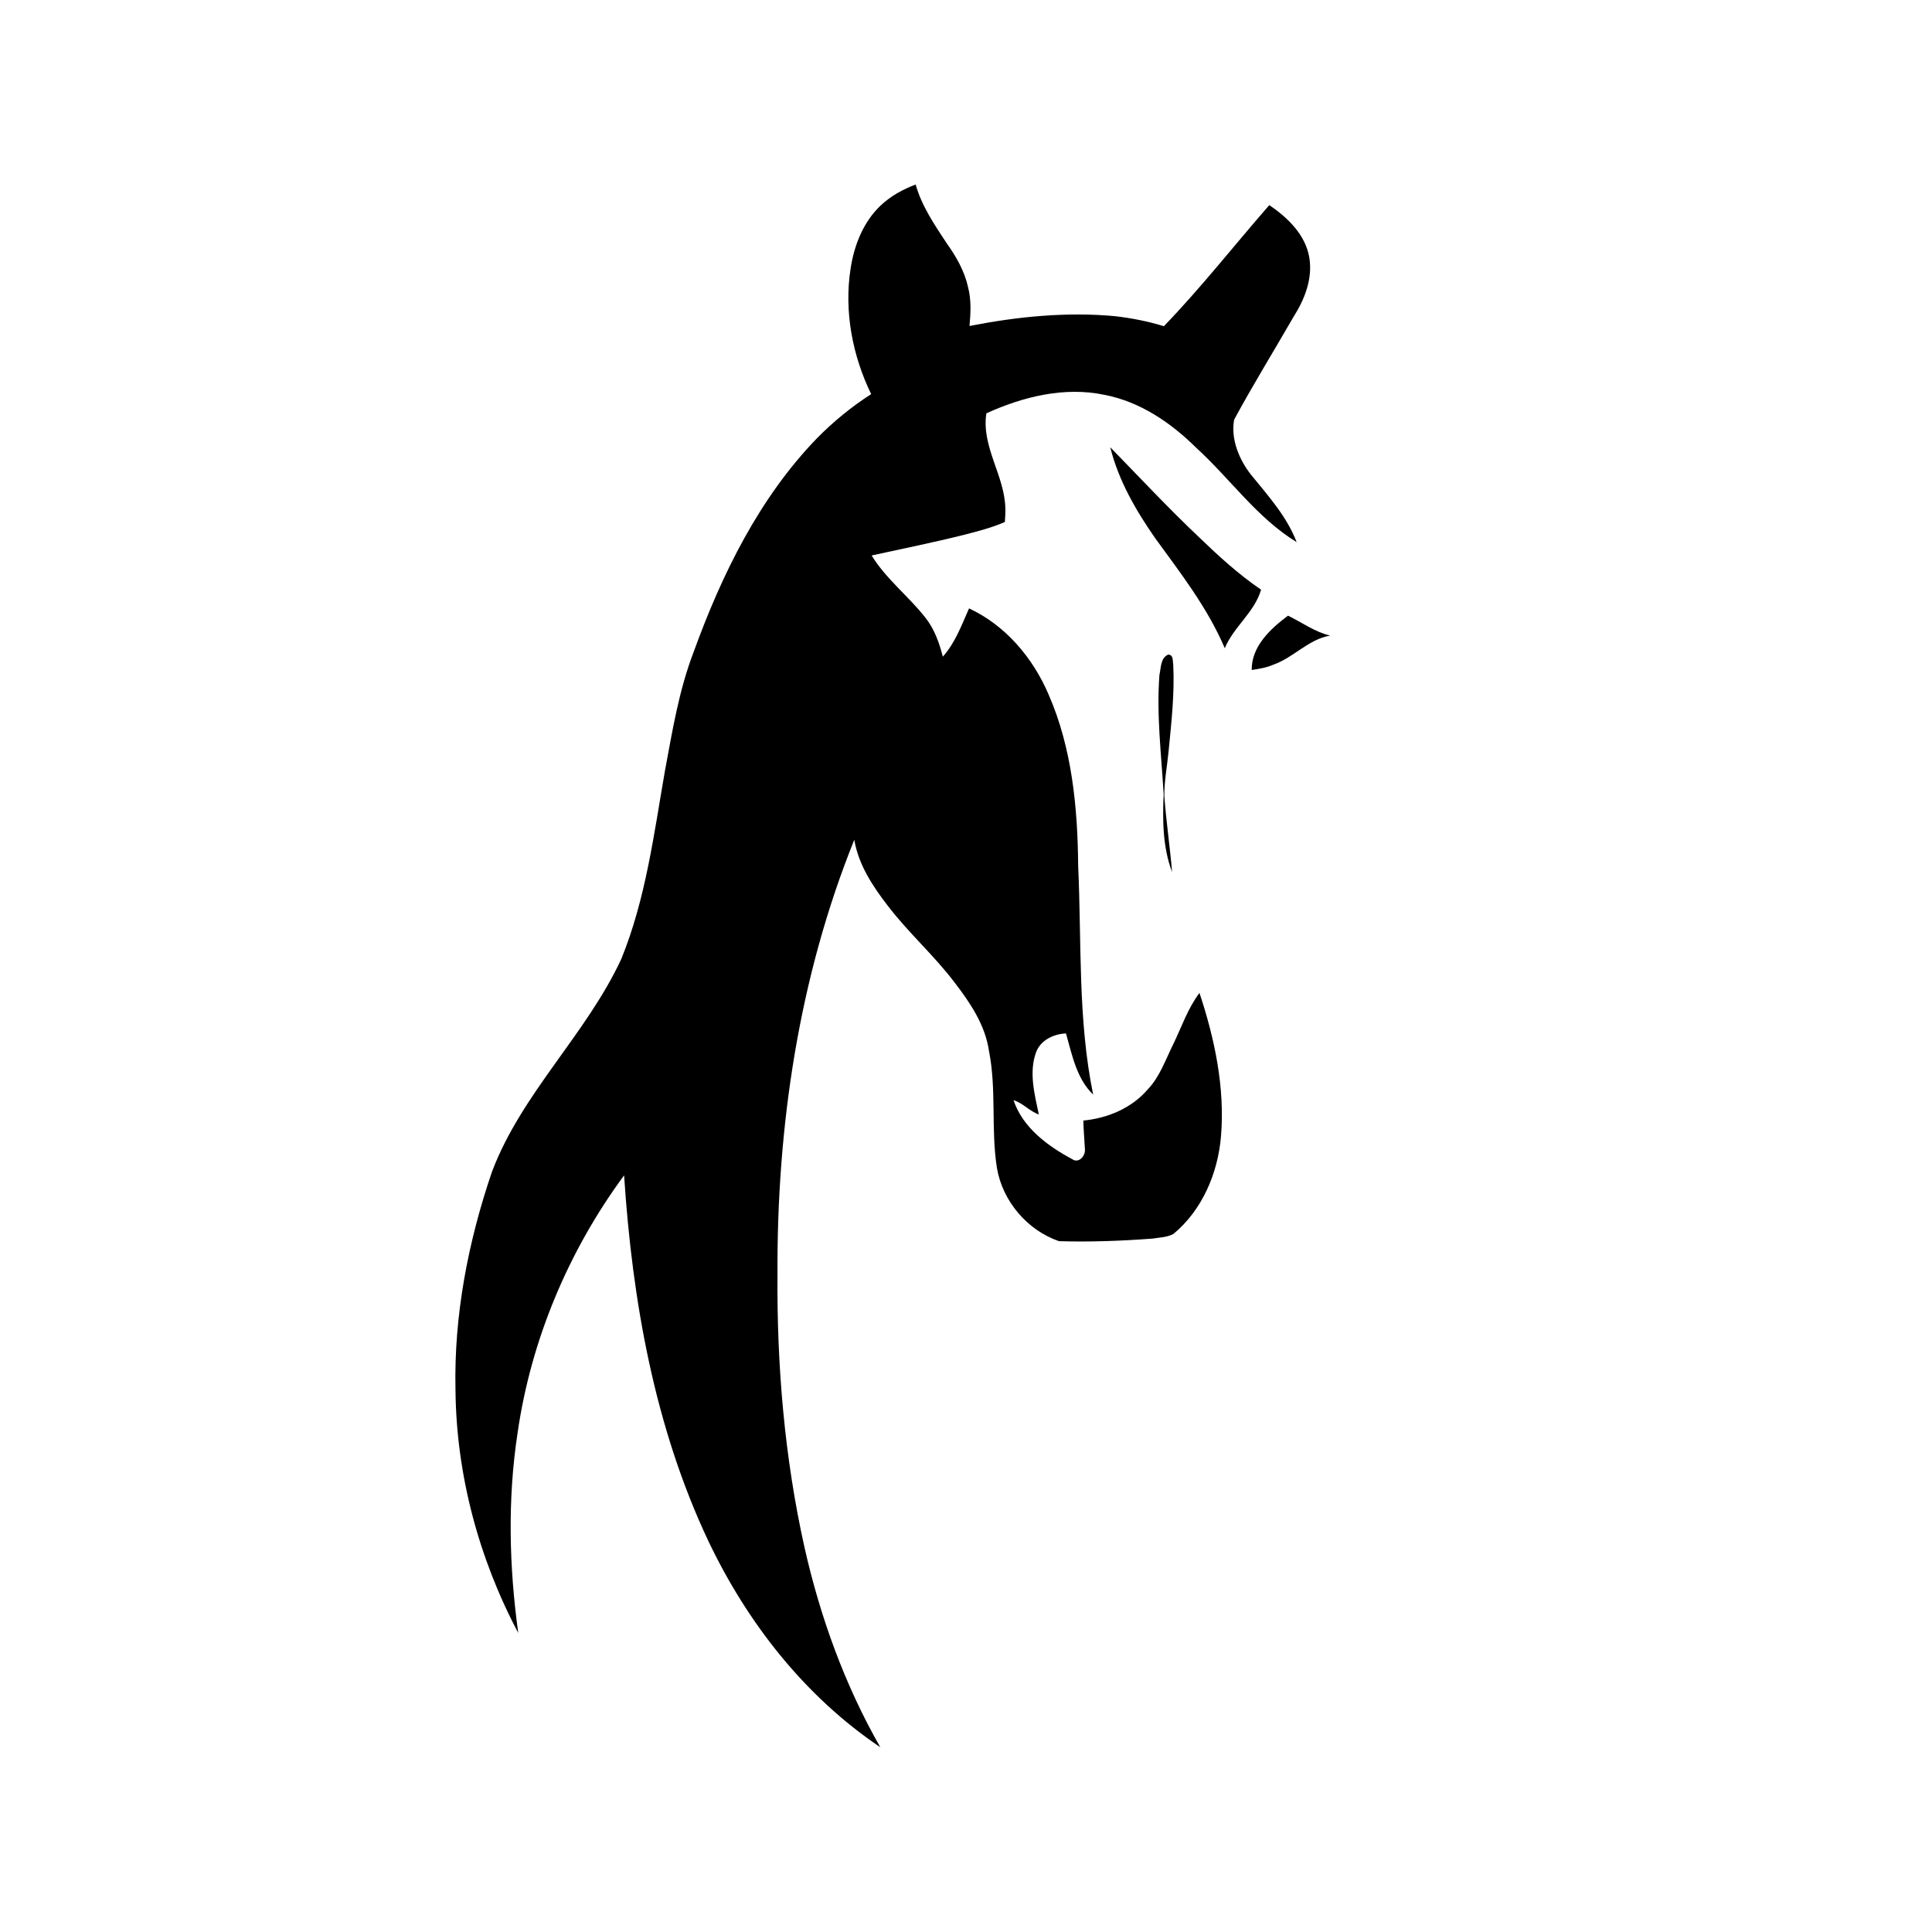 <?xml version="1.0" encoding="utf-8"?>
<!-- Generator: Adobe Illustrator 21.1.0, SVG Export Plug-In . SVG Version: 6.00 Build 0)  -->
<svg version="1.1" id="Layer_1" xmlns="http://www.w3.org/2000/svg" xmlns:xlink="http://www.w3.org/1999/xlink" x="0px" y="0px"
	 viewBox="0 0 825 825" style="enable-background:new 0 0 825 825;" xml:space="preserve">
<path d="M375.9,87.9c4.3-4.1,9.5-7,15.1-9.1c2.6,9.2,8,17.1,13.2,25c4.1,5.7,7.7,12,9.2,18.9c1.4,5.4,1.1,11,0.6,16.5
	c20.4-4,41.3-6.1,62-4.2c7.1,0.8,14.2,2.2,21,4.3c15.9-16.5,30-34.5,45-51.7c7.9,5.3,15.5,12.7,17.1,22.4c1.5,9-2,17.9-6.8,25.4
	c-8.4,14.6-17.3,29-25.3,43.8c-1.5,8.3,2.1,17,7.2,23.5c7.3,9,15.3,17.8,19.5,28.8c-17-10.4-28.4-27.1-42.9-40.3
	c-10.8-10.7-24-19.7-39.2-22.6c-17.1-3.6-34.8,0.8-50.4,7.9c-2.2,14.3,7.8,26.5,8.1,40.5c0.1,2-0.1,3.9-0.2,5.9
	c-5.5,2.4-11.3,3.9-17.1,5.4c-13.2,3.3-26.5,6-39.8,8.9c6.2,10.1,15.8,17.4,23,26.6c3.8,4.8,5.9,10.7,7.4,16.6
	c5.3-5.9,8-13.4,11.2-20.6c15.5,7.2,27.2,21,33.9,36.6c10.1,23,12.5,48.6,12.7,73.5c1.5,32.5-0.2,65.4,6.4,97.5
	c-7.1-6.8-9-17-11.6-26.1c-5.3,0.2-10.9,2.9-12.8,8.1c-3.1,8.6-0.6,17.9,1.2,26.5c-4-1.4-6.8-4.9-10.8-6.1
	c3.9,11.7,14.6,19.6,25.1,25.2c2.7,1.9,5.5-1.3,5.4-4c-0.2-4.1-0.6-8.3-0.7-12.5c10.4-1,20.7-5.3,27.6-13.4
	c5.1-5.4,7.5-12.6,10.8-19.2c3.6-7.4,6.2-15.3,11.2-21.9c6.5,19.6,10.9,40.4,9.2,61.1c-1.3,15.8-8,31.6-20.3,41.8
	c-2.7,1.5-6,1.5-8.9,2c-13.3,1-26.7,1.5-40,1.1c-13.6-4.7-24.1-17.1-26.5-31.3c-2.6-16.6-0.1-33.5-3.4-50c-1.6-11-8-20.5-14.7-29.2
	c-8.7-11.5-19.6-21.1-28.4-32.6c-6.5-8.4-12.6-17.6-14.4-28.3C341.1,417.4,331.7,481,332,544c-0.3,39.1,3,78.4,11.5,116.6
	c6.7,29.8,17.2,58.9,32.4,85.5c-32.1-21.6-56.7-53-73.3-87.8c-23.1-48.8-32.6-102.9-36.1-156.4c-23.8,32.3-39.8,70.4-45.5,110.1
	c-4.3,28.2-3.6,57,0.3,85.3c-16.9-31.9-26.5-67.8-26.8-103.9c-0.7-31.7,5.4-63.2,15.6-93.1c12.7-33.5,40.2-58.5,55.2-90.8
	c10.4-25.5,13.9-53.1,18.6-80.1c3.2-17.2,6-34.6,12.3-51c12-33.1,28-65.8,52.7-91.3c7-7.1,14.7-13.4,23.1-18.8
	c-8-16.5-11.6-35.3-8.8-53.5C364.7,104.8,368.6,94.9,375.9,87.9z"/>
<path d="M474.1,191c12.5,12.8,24.7,25.9,37.7,38.2c8.4,8.1,17,16,26.7,22.6c-2.8,9.7-11.7,15.8-15.5,25
	c-7.3-17.2-18.9-32.1-29.8-47.1C485,217.9,477.6,205.1,474.1,191z"/>
<path d="M534.5,286.1c-0.1-10.1,8-17.6,15.5-23.2c6,2.9,11.5,7,18,8.5c-9.3,1.6-15.6,9.4-24.2,12.4
	C540.9,285.1,537.7,285.6,534.5,286.1z"/>
<path d="M495.1,288.2c0.7-3,0.4-7.3,3.8-8.7c2.3,0.2,1.8,2.8,2.1,4.5c0.6,12.3-0.8,24.6-2,36.9c-0.6,6.4-1.9,12.7-1.8,19.2
	c0.8,10.8,2.4,21.5,3.3,32.3c-4-10.6-4.1-22.1-3.6-33.3C495.9,322.1,493.8,305.1,495.1,288.2z"/>
</svg>
